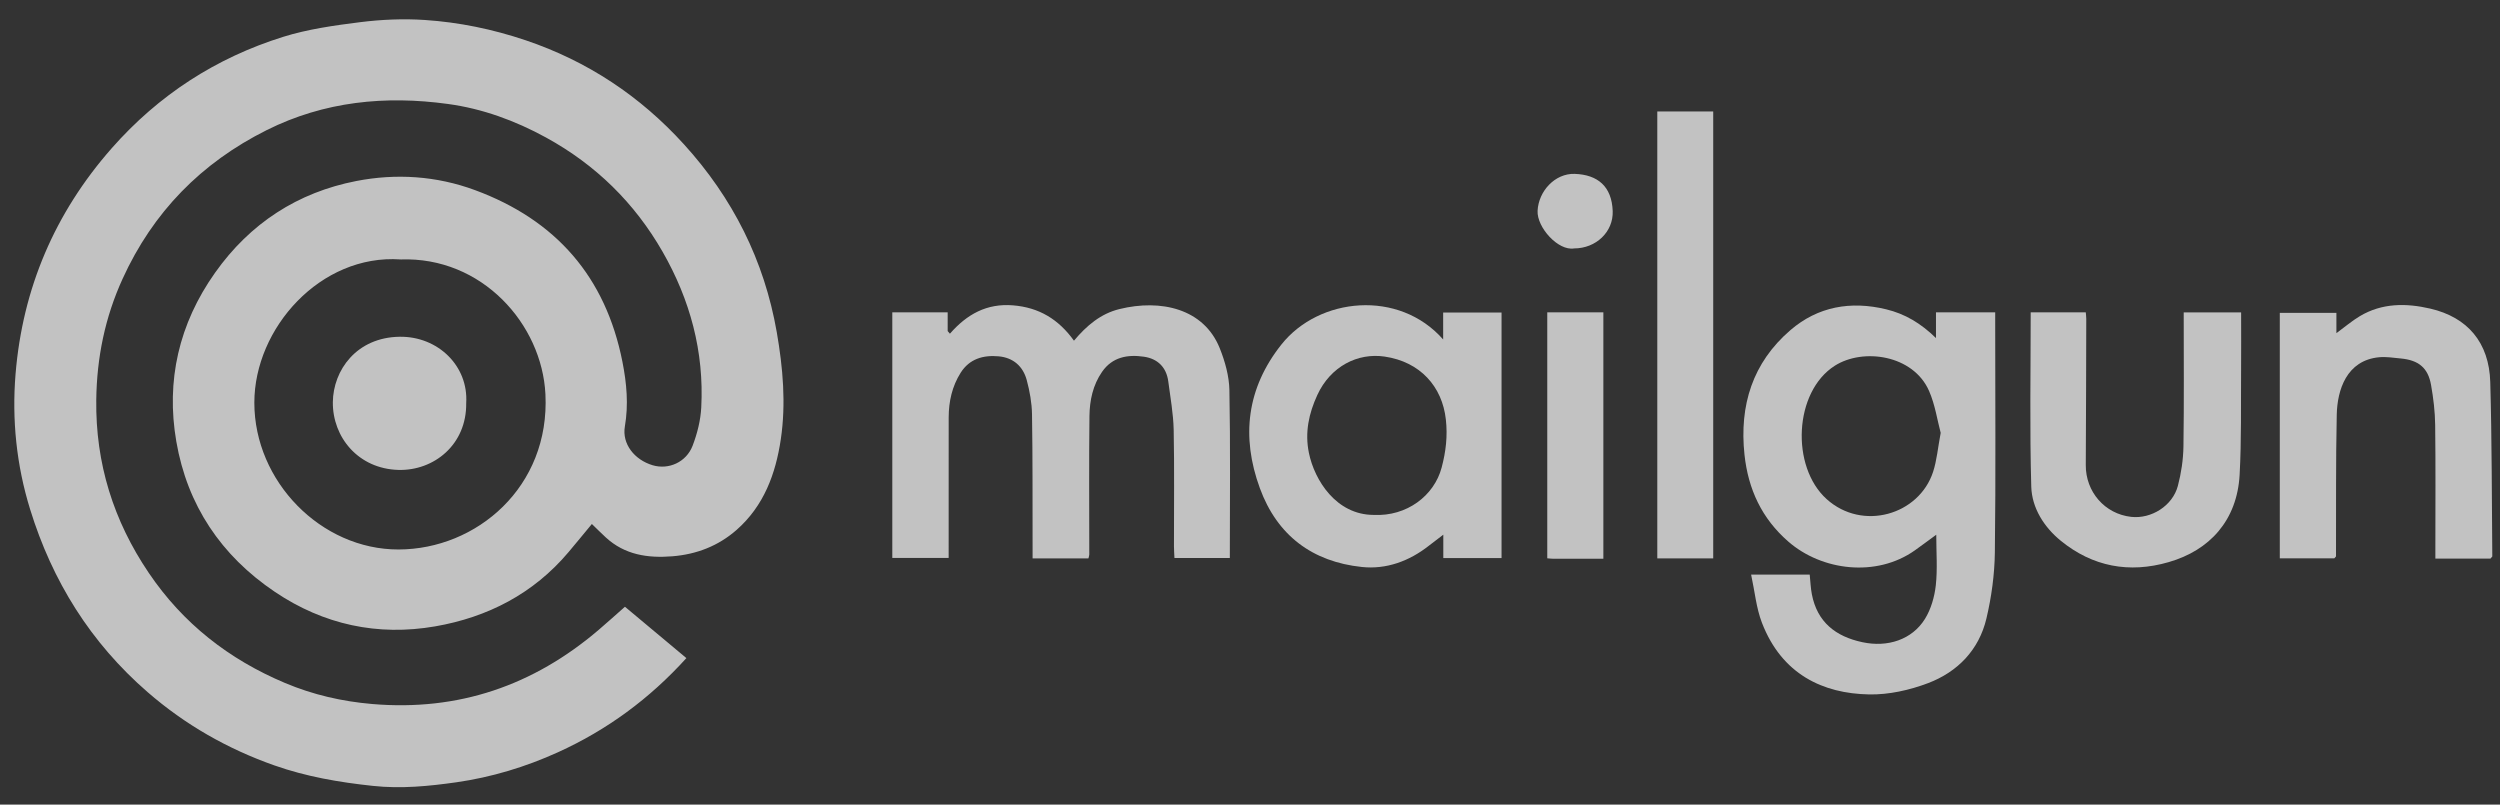<svg width="87" height="28" viewBox="0 0 87 28" fill="none" xmlns="http://www.w3.org/2000/svg">
<rect x="0" y="0" width="87" height="28" fill="#333333" stroke="none"/>
<g id="Layer_1" style="mix-blend-mode:luminosity" opacity="0.7" clip-path="url(#clip0_2111_505)">
<path id="Vector" d="M21.747 21.114C22.463 21.713 23.168 22.302 23.886 22.902C22.606 24.316 21.128 25.402 19.421 26.177C18.289 26.691 17.103 27.049 15.879 27.224C14.924 27.359 13.964 27.455 12.978 27.349C11.803 27.224 10.656 27.027 9.545 26.635C7.917 26.06 6.443 25.221 5.137 24.086C3.152 22.363 1.821 20.227 1.048 17.724C0.572 16.186 0.412 14.605 0.541 13.019C0.785 10.04 1.906 7.409 3.891 5.155C5.518 3.308 7.512 2.016 9.848 1.284C10.714 1.013 11.633 0.885 12.538 0.771C13.277 0.679 14.037 0.645 14.78 0.695C15.974 0.774 17.144 1.015 18.288 1.4C20.448 2.128 22.282 3.349 23.803 5.024C25.498 6.888 26.596 9.06 27.032 11.562C27.247 12.803 27.356 14.044 27.172 15.287C26.994 16.486 26.585 17.605 25.632 18.442C24.992 19.003 24.238 19.291 23.398 19.359C22.544 19.428 21.739 19.31 21.078 18.699C20.915 18.548 20.757 18.39 20.597 18.235C20.331 18.555 20.061 18.887 19.785 19.214C18.564 20.662 16.969 21.481 15.141 21.798C13.144 22.144 11.264 21.74 9.567 20.598C7.69 19.334 6.517 17.577 6.136 15.366C5.771 13.249 6.225 11.268 7.485 9.49C8.703 7.769 10.362 6.695 12.401 6.299C13.777 6.031 15.182 6.118 16.53 6.616C19.349 7.658 21.076 9.635 21.661 12.592C21.808 13.337 21.876 14.081 21.745 14.843C21.642 15.444 22.073 15.999 22.713 16.191C23.263 16.355 23.881 16.089 24.103 15.511C24.265 15.088 24.381 14.626 24.404 14.175C24.505 12.239 24.017 10.432 23.057 8.759C22.082 7.06 20.733 5.735 19.002 4.786C17.925 4.196 16.787 3.781 15.588 3.618C13.413 3.319 11.285 3.527 9.283 4.527C7.004 5.666 5.325 7.379 4.266 9.703C3.654 11.045 3.368 12.443 3.35 13.917C3.322 16.124 3.948 18.119 5.176 19.935C6.365 21.694 7.963 22.944 9.917 23.767C10.895 24.179 11.904 24.41 12.957 24.5C15.95 24.755 18.561 23.859 20.833 21.92C21.132 21.665 21.423 21.401 21.747 21.116V21.114ZM13.938 9.028C11.156 8.838 8.851 11.418 8.851 14.014C8.851 16.76 11.179 19.125 13.866 19.122C16.584 19.119 19.144 16.946 18.981 13.716C18.859 11.283 16.776 8.924 13.937 9.029L13.938 9.028Z" fill="white"/>
<path id="Vector_2" d="M67.372 11.767V10.87H69.433C69.433 10.984 69.433 11.104 69.433 11.225C69.433 13.891 69.455 16.558 69.421 19.224C69.411 19.993 69.304 20.777 69.127 21.526C68.868 22.619 68.124 23.383 67.097 23.773C66.453 24.017 65.73 24.179 65.047 24.166C63.44 24.137 62.009 23.469 61.316 21.674C61.117 21.159 61.067 20.586 60.939 19.995H62.978C63.002 20.232 63.01 20.458 63.052 20.678C63.239 21.652 63.882 22.151 64.813 22.349C65.687 22.537 66.54 22.262 66.989 21.537C67.199 21.198 67.321 20.771 67.366 20.369C67.428 19.803 67.382 19.226 67.382 18.608C67.111 18.806 66.877 18.982 66.638 19.152C65.303 20.098 63.402 19.868 62.231 18.845C61.313 18.045 60.838 17.032 60.708 15.822C60.525 14.103 60.991 12.62 62.306 11.489C63.261 10.668 64.402 10.464 65.639 10.764C66.294 10.923 66.842 11.247 67.373 11.766L67.372 11.767ZM67.536 15.064C67.418 14.626 67.342 14.085 67.131 13.604C66.58 12.348 64.837 12.1 63.85 12.728C62.429 13.633 62.312 16.238 63.568 17.37C64.813 18.492 66.779 17.922 67.271 16.422C67.401 16.024 67.436 15.595 67.536 15.064Z" fill="white"/>
<path id="Vector_3" d="M37.878 19.432H35.934C35.934 19.282 35.934 19.146 35.934 19.009C35.93 17.477 35.939 15.946 35.914 14.415C35.908 14.018 35.834 13.613 35.731 13.229C35.602 12.748 35.262 12.446 34.752 12.4C34.215 12.352 33.736 12.487 33.429 12.975C33.132 13.446 33.016 13.973 33.014 14.523C33.011 16.143 33.013 17.764 33.013 19.415H31.052V10.87H32.979V11.521C33.005 11.552 33.031 11.582 33.057 11.613C33.649 10.935 34.34 10.552 35.253 10.626C36.16 10.7 36.838 11.111 37.374 11.856C37.813 11.332 38.305 10.916 38.955 10.756C40.401 10.4 41.892 10.742 42.445 12.113C42.63 12.573 42.773 13.084 42.783 13.575C42.821 15.513 42.798 17.453 42.798 19.419H40.871C40.865 19.285 40.855 19.15 40.854 19.015C40.852 17.662 40.871 16.309 40.844 14.957C40.832 14.395 40.729 13.833 40.656 13.273C40.591 12.78 40.286 12.484 39.812 12.414C39.246 12.331 38.713 12.42 38.353 12.938C38.032 13.399 37.92 13.934 37.913 14.476C37.894 16.084 37.907 17.691 37.907 19.299C37.907 19.335 37.891 19.37 37.877 19.434L37.878 19.432Z" fill="white"/>
<path id="Vector_4" d="M50.222 11.813V10.876H52.254V19.421H50.227V18.607C50.015 18.769 49.869 18.877 49.727 18.989C49.041 19.53 48.24 19.821 47.393 19.731C45.673 19.55 44.445 18.637 43.842 16.986C43.186 15.191 43.389 13.505 44.594 11.988C45.903 10.341 48.684 10.063 50.221 11.813H50.222ZM47.803 17.919C48.956 17.977 49.91 17.25 50.169 16.272C50.317 15.713 50.38 15.179 50.316 14.6C50.19 13.448 49.419 12.59 48.186 12.409C47.252 12.271 46.304 12.745 45.843 13.746C45.549 14.384 45.403 15.045 45.55 15.762C45.744 16.712 46.501 17.916 47.802 17.919L47.803 17.919Z" fill="white"/>
<path id="Vector_5" d="M86.671 19.439H84.751V19.032C84.751 17.617 84.762 16.201 84.744 14.786C84.738 14.323 84.682 13.856 84.601 13.399C84.496 12.799 84.166 12.531 83.539 12.474C83.292 12.451 83.04 12.409 82.795 12.432C81.657 12.538 81.337 13.577 81.319 14.43C81.284 16.074 81.299 17.719 81.293 19.364C81.273 19.386 81.253 19.408 81.233 19.431H79.337V10.887H81.307V11.594C81.603 11.377 81.849 11.165 82.123 11.002C82.894 10.542 83.734 10.545 84.57 10.739C85.876 11.041 86.622 11.924 86.661 13.296C86.719 15.318 86.712 17.342 86.732 19.365C86.711 19.389 86.69 19.414 86.669 19.438L86.671 19.439Z" fill="white"/>
<path id="Vector_6" d="M77.991 10.873C77.991 11.564 77.996 12.226 77.99 12.888C77.98 14.101 78.005 15.314 77.939 16.523C77.851 18.108 76.9 19.15 75.47 19.562C74.093 19.961 72.822 19.719 71.716 18.819C71.135 18.346 70.71 17.681 70.688 16.935C70.631 14.924 70.668 12.911 70.668 10.869H72.585C72.591 10.948 72.602 11.021 72.602 11.094C72.597 12.79 72.596 14.487 72.585 16.183C72.579 17.114 73.245 17.884 74.165 17.987C74.865 18.065 75.606 17.604 75.79 16.908C75.907 16.464 75.977 15.994 75.984 15.535C76.007 13.992 75.993 12.447 75.993 10.872H77.991V10.873Z" fill="white"/>
<path id="Vector_7" d="M59.62 19.432H57.674V3.879H59.62V19.432Z" fill="white"/>
<path id="Vector_8" d="M55.797 19.444C55.192 19.444 54.62 19.444 54.047 19.444C53.986 19.444 53.924 19.435 53.845 19.429V10.869H55.797V19.444H55.797Z" fill="white"/>
<path id="Vector_9" d="M54.782 8.645C54.224 8.741 53.481 7.911 53.508 7.338C53.54 6.654 54.112 6.028 54.8 6.051C55.603 6.079 56.09 6.489 56.122 7.344C56.149 8.072 55.537 8.644 54.782 8.645H54.782Z" fill="white"/>
<path id="Vector_10" d="M16.224 14.029C16.242 15.479 15.095 16.386 13.867 16.353C12.471 16.316 11.571 15.217 11.583 13.995C11.595 12.883 12.408 11.738 13.911 11.719C15.239 11.702 16.305 12.734 16.224 14.028V14.029Z" fill="white"/>
</g>
<defs>
<clipPath id="clip0_2111_505">
<rect width="86.235" height="26.723" fill="white" transform="translate(0.498 0.672)"/>
</clipPath>
</defs>
</svg>
